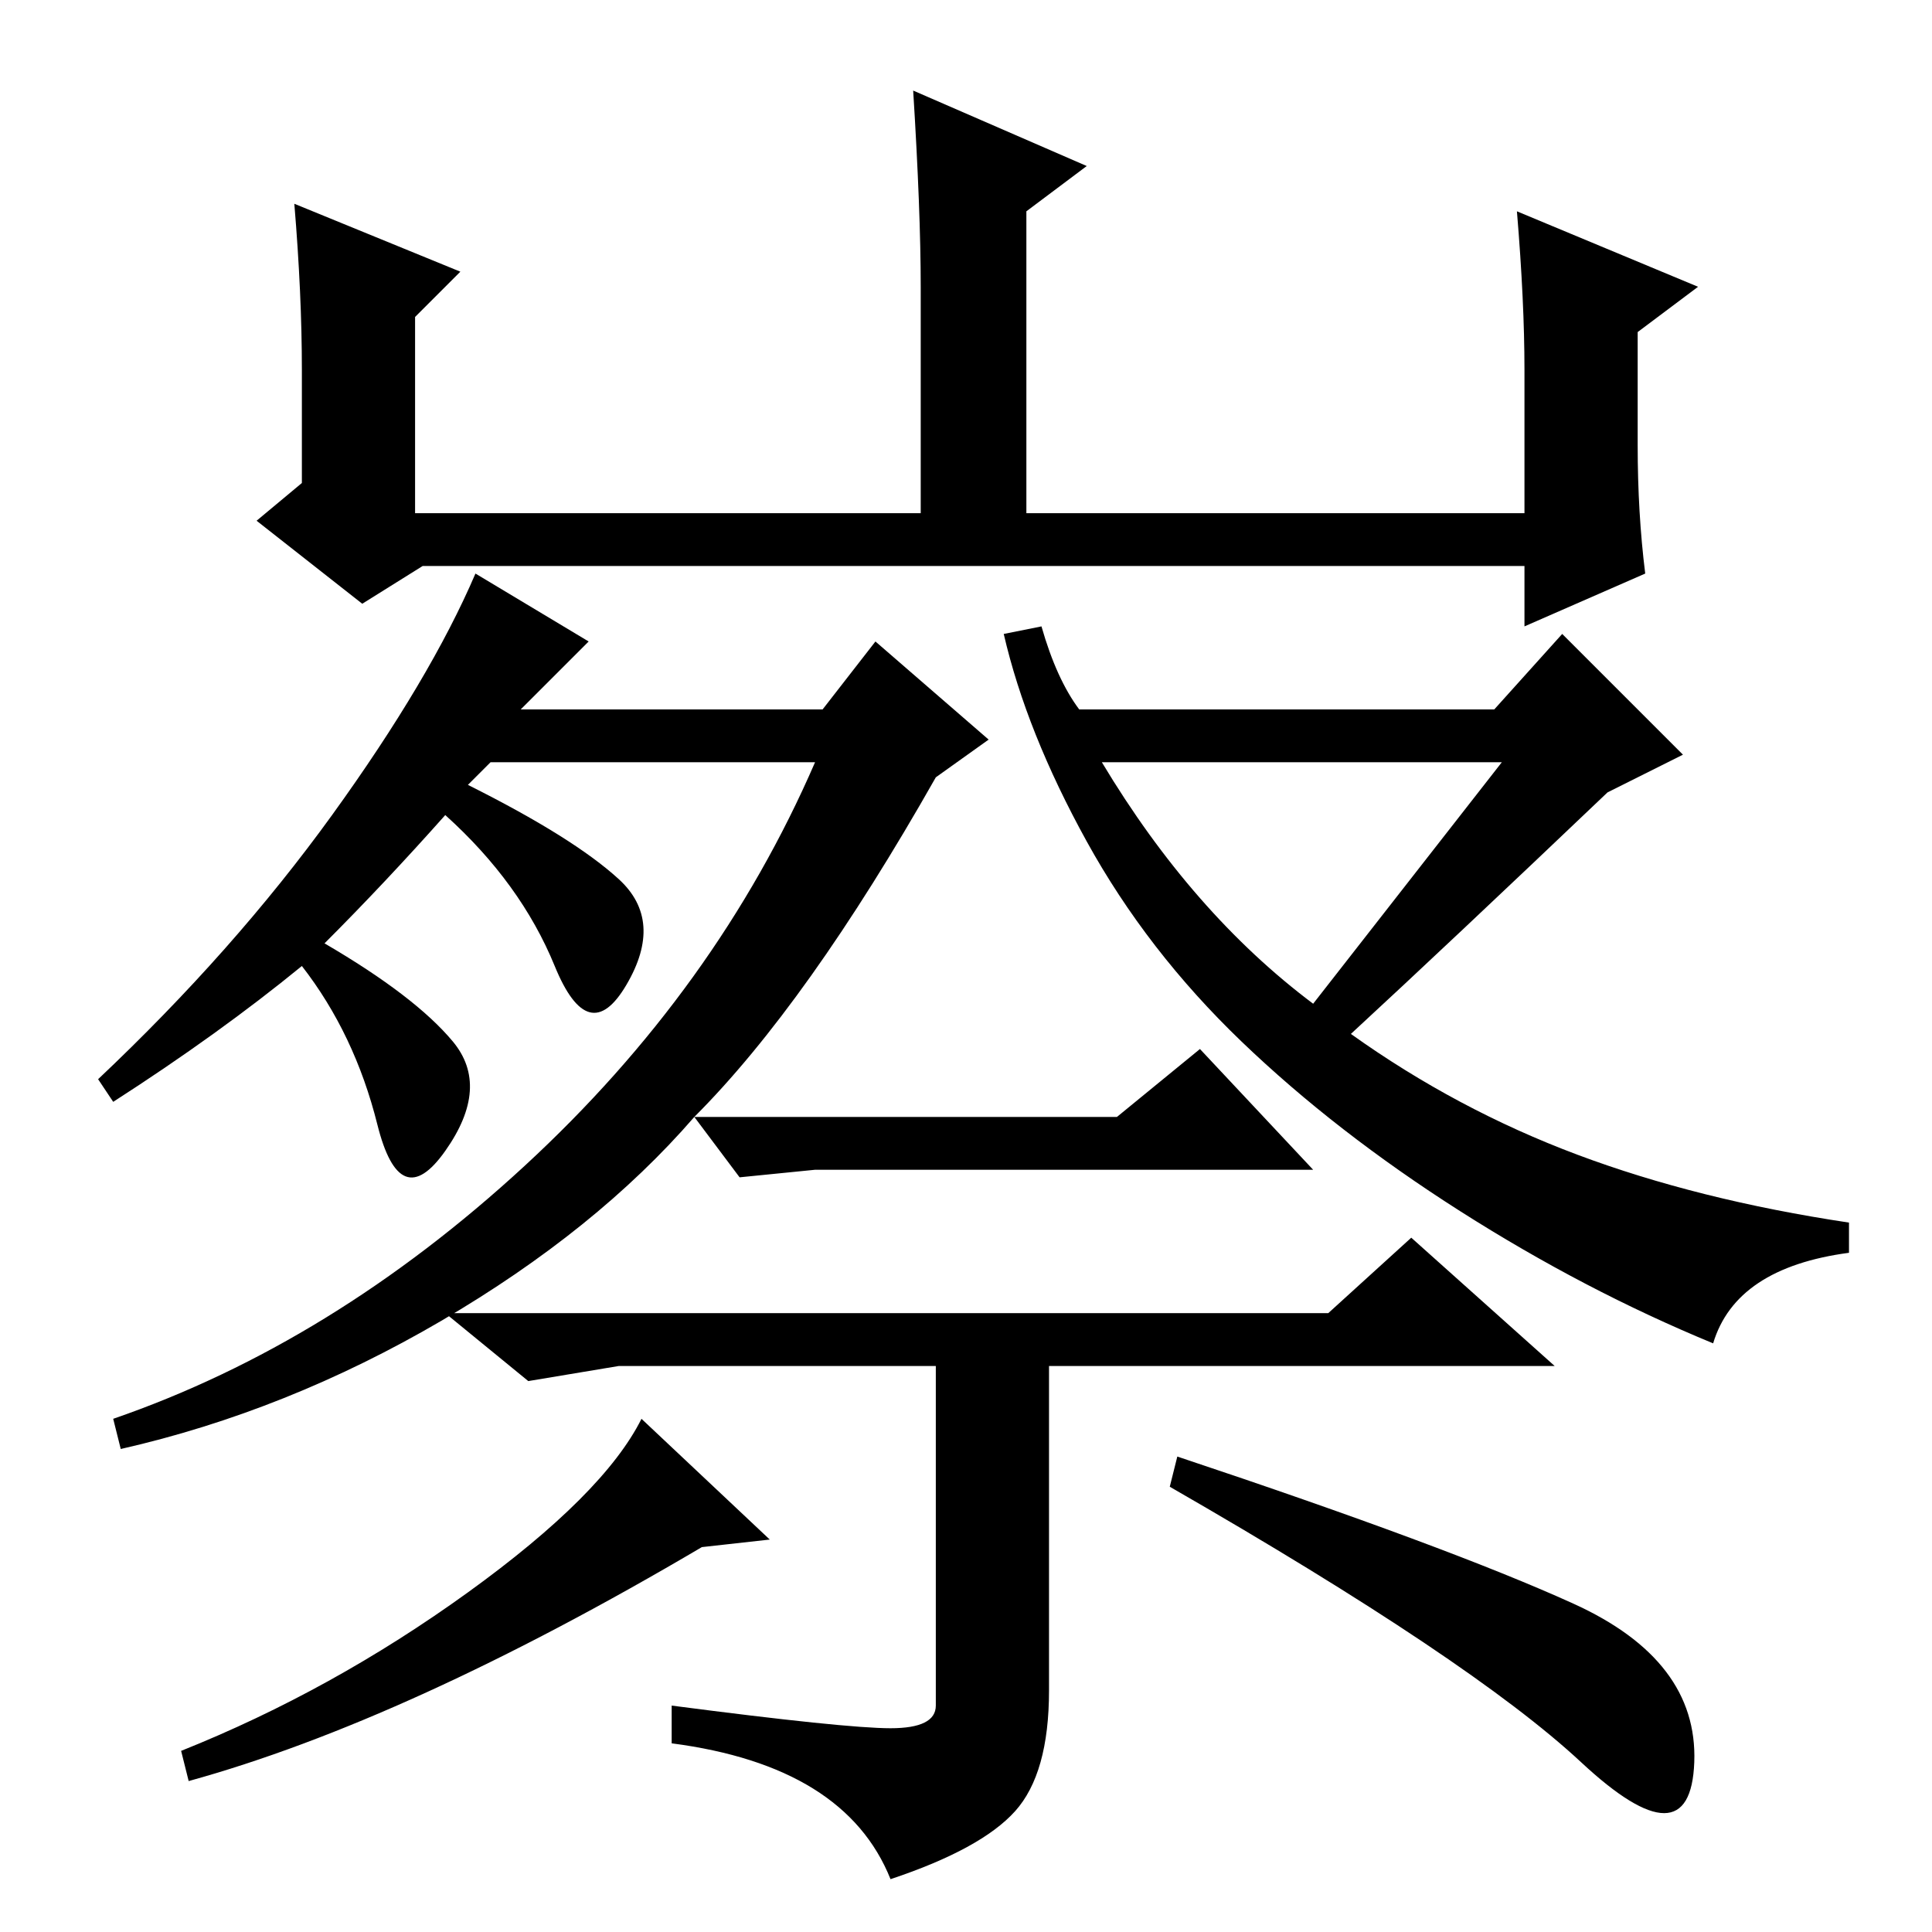 <?xml version="1.0" standalone="no"?>
<!DOCTYPE svg PUBLIC "-//W3C//DTD SVG 1.1//EN" "http://www.w3.org/Graphics/SVG/1.1/DTD/svg11.dtd" >
<svg xmlns="http://www.w3.org/2000/svg" xmlns:xlink="http://www.w3.org/1999/xlink" version="1.1" viewBox="0 -36 256 256">
  <g transform="matrix(1 0 0 -1 0 220)">
   <path fill="currentColor"
d="M39 229l22 -9l-6 -6v-26h67v30q0 10 -1 26l23 -10l-8 -6v-40h66v19q0 9 -1 21l24 -10l-8 -6v-15q0 -9 1 -17l-16 -7v8h-146l-8 -5l-14 11l6 5v15q0 10 -1 22zM143 162h55l9 10l16 -16l-10 -5q-21 -20 -34 -32q14 -10 30 -16t36 -9v-4q-15 -2 -18 -12q-17 7 -33.5 17.5
t-29 22.5t-20.5 26.5t-11 27.5l5 1q2 -7 5 -11zM199 155h-53q12 -20 28 -32zM102 52l-9 -1q-39 -23 -68 -31l-1 4q20 8 38 21t23 23zM208.5 43.5q16.5 -7.5 16 -21t-15 0t-54.5 36.5l1 4q36 -12 52.5 -19.5zM59 82h117l11 10l19 -17h-67v-43q0 -11 -4.5 -16t-16.5 -9
q-6 15 -29 18v5q23 -3 29 -3t6 3v45h-42l-12 -2zM16 64l-1 4q29 10 54.5 33.5t38.5 53.5h-43l-3 -3q14 -7 20 -12.5t1 -14t-9.5 2.5t-14.5 20q-8 -9 -16 -17q12 -7 17 -13t-1 -14.5t-9 3.5t-10 21q-11 -9 -25 -18l-2 3q18 17 31 35t19 32l15 -9l-9 -9h40l7 9l15 -13l-7 -5
q-17 -30 -32 -45h56l11 9l15 -16h-66l-10 -1l-6 8q-13 -15 -33.5 -27t-42.5 -17z" />
  </g>

</svg>

